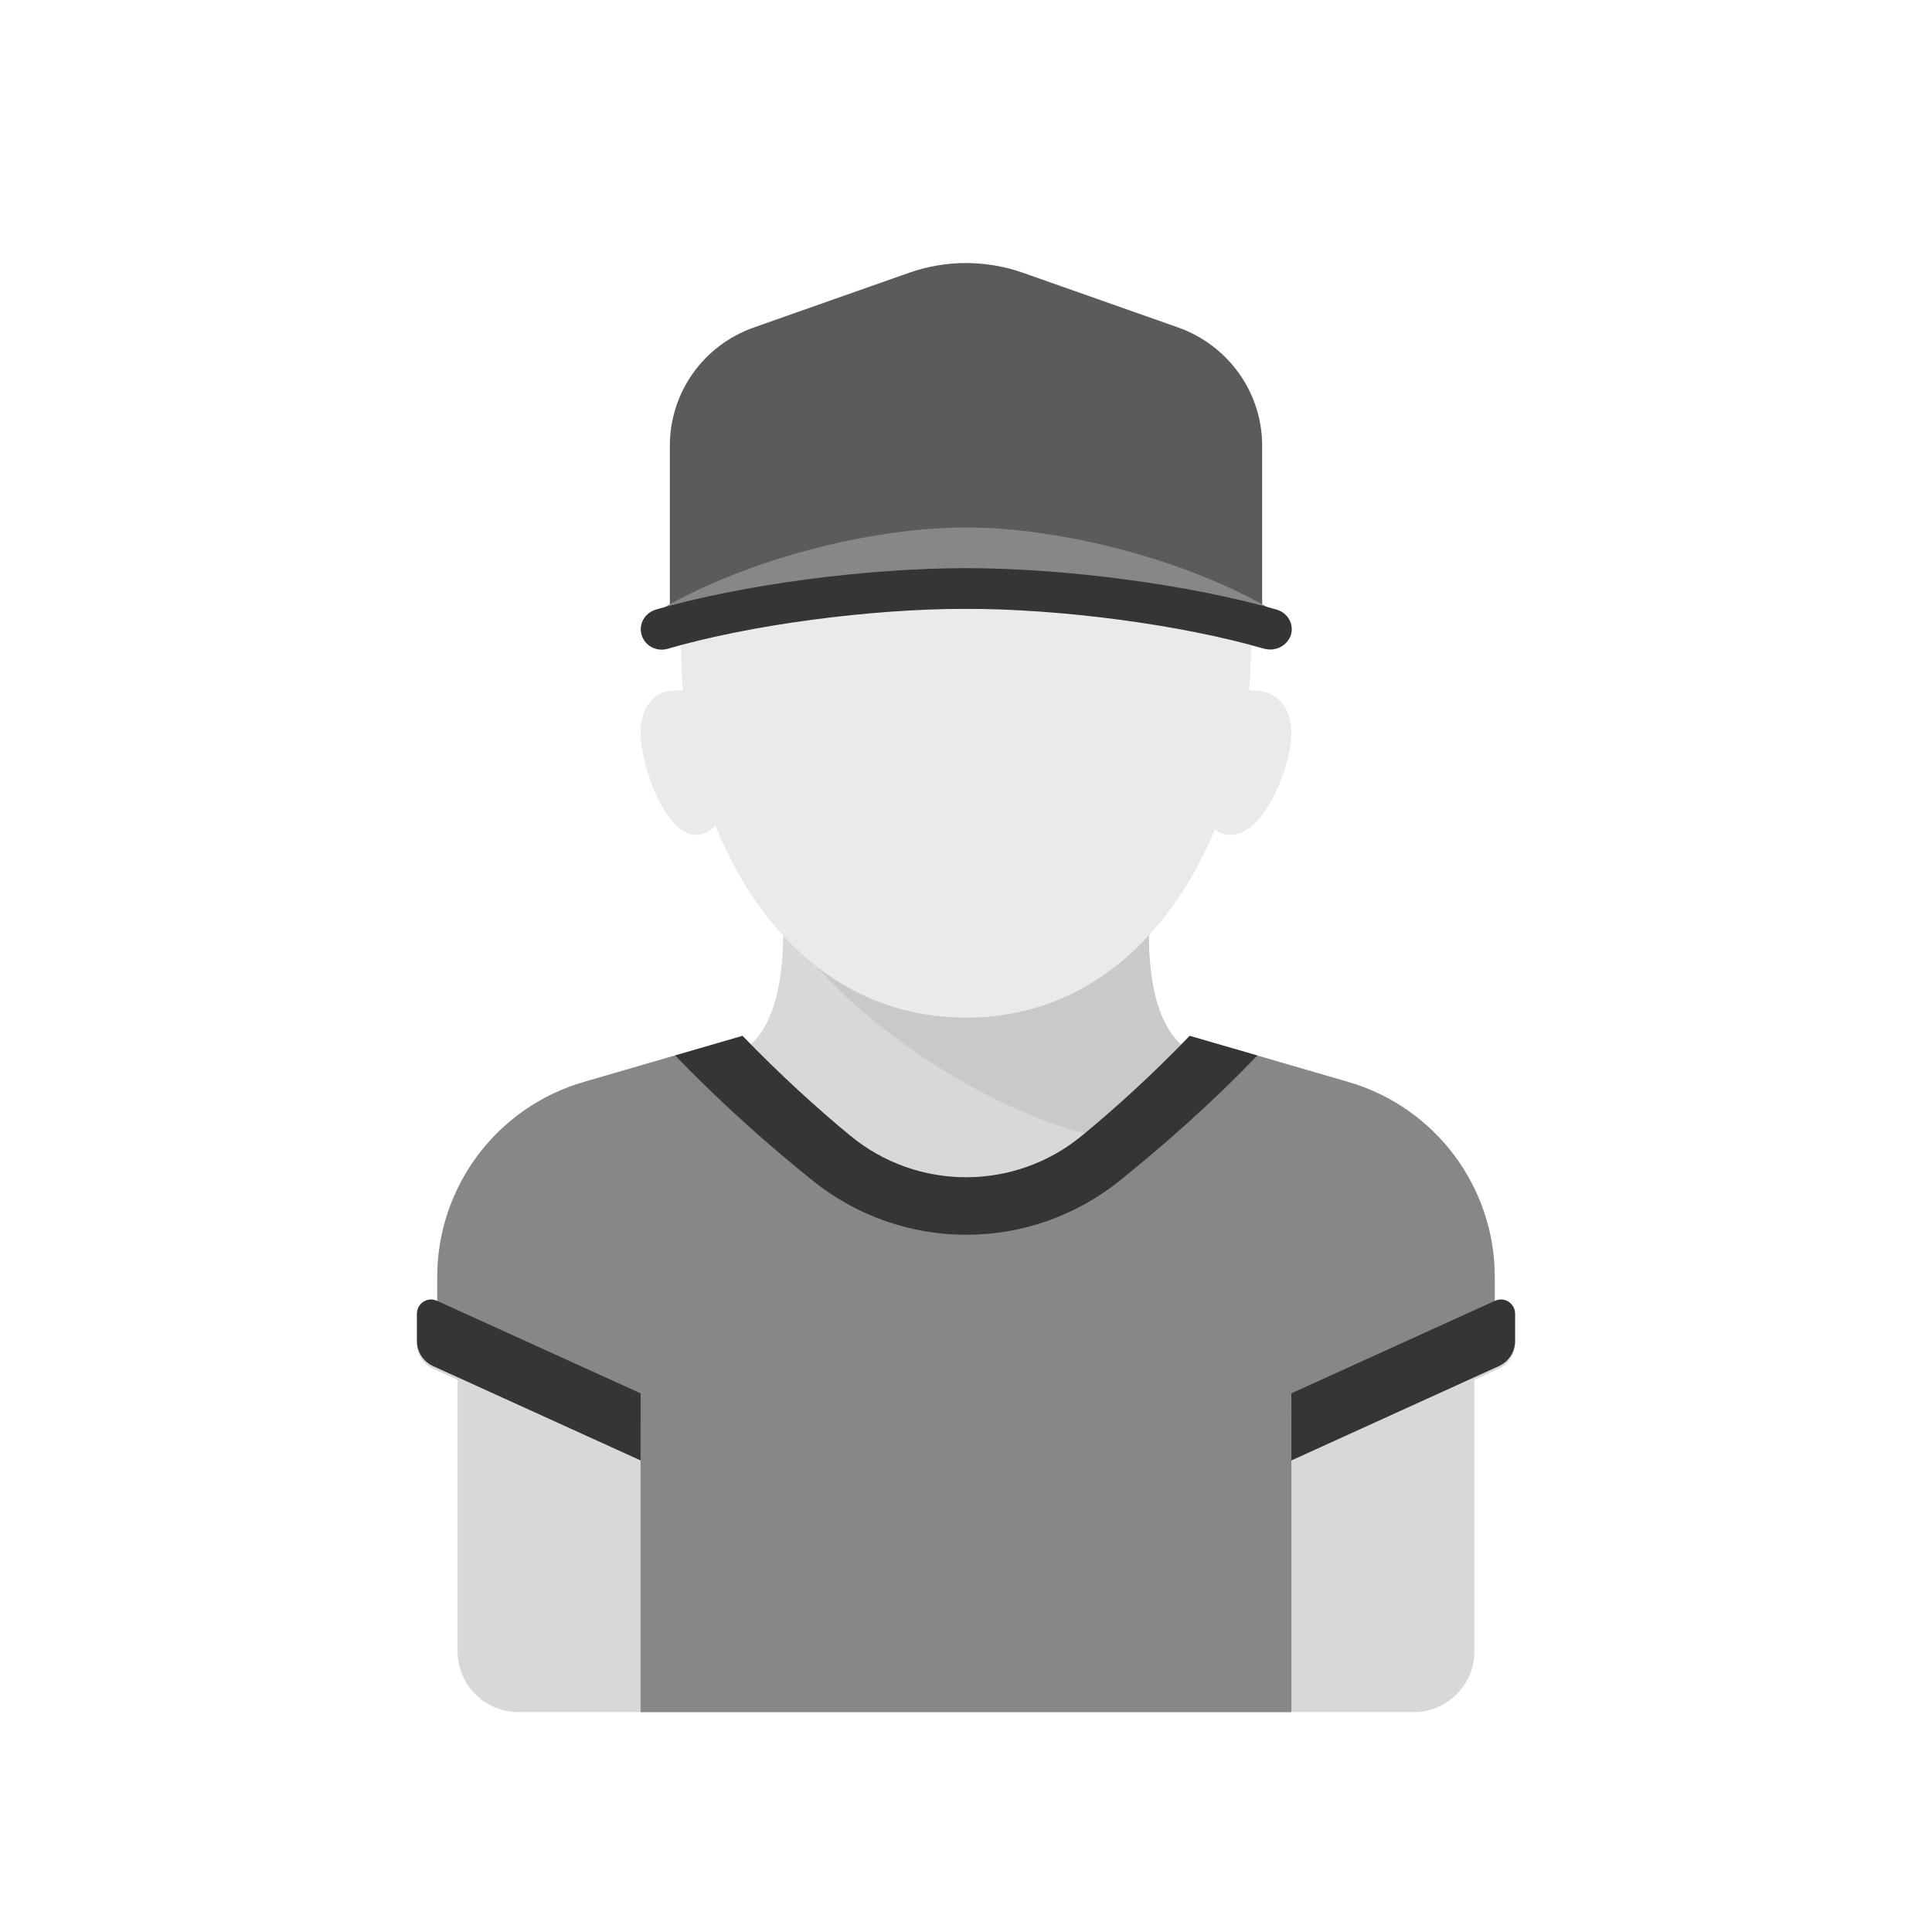 <svg id="Layer_1" xmlns="http://www.w3.org/2000/svg" viewBox="0 0 760 760"><style>.st0{fill:#d8d8d8}.st1{fill:#c9c9c9}.st2{fill:#eaeaea}.st3{fill:#5b5b5b}.st4{fill:#353535}.st5{fill:#878787}.st6{fill:#686868}.st7{fill:#4c4c4c}</style><path class="st0" d="M588.1 512.7l-.1.1v-10.4c0-35.6-23.5-66.9-57.7-76.8L468 407.5c-1.1 1.2-2.3 2.3-3.4 3.5-11.4-10.4-12.7-31.5-12.7-43.8C478.7 338 492 293.9 492 255.5c0-64.1-50.1-88-112-88s-112 23.9-112 88c0 38.4 13.3 82.5 40.1 111.7-.1 12.2-1.4 33.2-12.8 43.7-1.1-1.1-2.2-2.2-3.3-3.4l-62.3 18.1c-34.2 9.9-57.7 41.2-57.7 76.8v10.4l-.1-.1c-3.7-1.7-7.9 1-7.9 5.1v10.7c0 4.3 2.5 8.2 6.4 9.9l9.6 4.4v106.7c0 13.3 10.7 24 24 24h352c13.3 0 24-10.7 24-24V542.8l9.6-4.4c3.9-1.8 6.4-5.7 6.4-9.9v-10.7c0-4.1-4.2-6.8-7.9-5.1z"/><path class="st1" d="M436 447.5l31.7-34.2c-17.9-11.5-15.7-45.8-15.7-53.8H308c10.3 29.7 78.7 80.7 128 88z"/><path class="st2" d="M491.3 271.6c.5-5.2.7-10.3.7-15.3 0-64.1-50.1-118-112-118s-112 53.9-112 118c0 5.1.2 10.2.7 15.4-10.2-1.2-16.7 5.1-16.7 16.6 0 15.5 13.9 51.7 29.4 36.5 16.8 41.5 49.6 75.5 98.6 75.5 48.4 0 80.9-33.2 97.9-73.9 16.1 10.7 30.1-23.3 30.1-38.1 0-10.9-6.4-17.2-16.7-16.7z"/><path class="st5" d="M468 407.5c-15.2 15.7-29.6 28.8-42.3 39.2-26.5 21.9-64.9 21.9-91.4 0-12.6-10.4-27.1-23.5-42.3-39.2l-62.3 18.1c-34.2 9.9-57.7 41.2-57.7 76.8v20.7l80 36.4v114h256V555.9l80-36.4v-17.1c0-35.6-23.5-66.9-57.7-76.8L468 407.5z"/><path class="st4" d="M170.4 537.4l81.6 37.1v-26.4l-80.1-36.4c-3.7-1.7-7.9 1-7.9 5.1v10.7c0 4.3 2.5 8.1 6.4 9.9zm419.2 0L508 574.5v-26.4l80.1-36.4c3.7-1.7 7.9 1 7.9 5.1v10.7c0 4.3-2.5 8.1-6.4 9.9zM468 407.5c-15.2 15.8-29.7 28.8-42.3 39.2-26.5 21.9-64.8 21.9-91.3 0-12.6-10.4-27.1-23.5-42.3-39.2l-26.5 7.7c18.4 19.1 37.2 35.7 54.2 49.3 35.3 28.3 85.3 28.3 120.6 0 17-13.7 35.9-30.2 54.2-49.3l-26.6-7.7z"/><path class="st3" d="M496.5 239.5v-64.2c0-20.9-13.3-39.5-33.1-46.5l-61-21.5c-14.5-5.1-30.3-5.1-44.8 0l-61 21.5c-19.9 7-33.1 25.6-33.1 46.5v64.2h233z"/><path class="st5" d="M380 207.5c-37.6 0-86.2 12.6-119.7 32h239.4c-33.5-19.4-82.1-32-119.7-32z"/><path class="st4" d="M499.7 255.5c-.8 0-1.6-.1-2.4-.3-32.3-9.4-79.5-15.7-117.3-15.7s-85 6.3-117.3 15.7c-4.4 1.3-9-1.1-10.3-5.4-1.3-4.2 1.2-8.7 5.6-10 33.7-9.8 82.8-16.3 122.1-16.3s88.4 6.6 122.1 16.3c4.4 1.3 6.9 5.7 5.6 10-1.2 3.5-4.5 5.7-8.1 5.7z"/></svg>